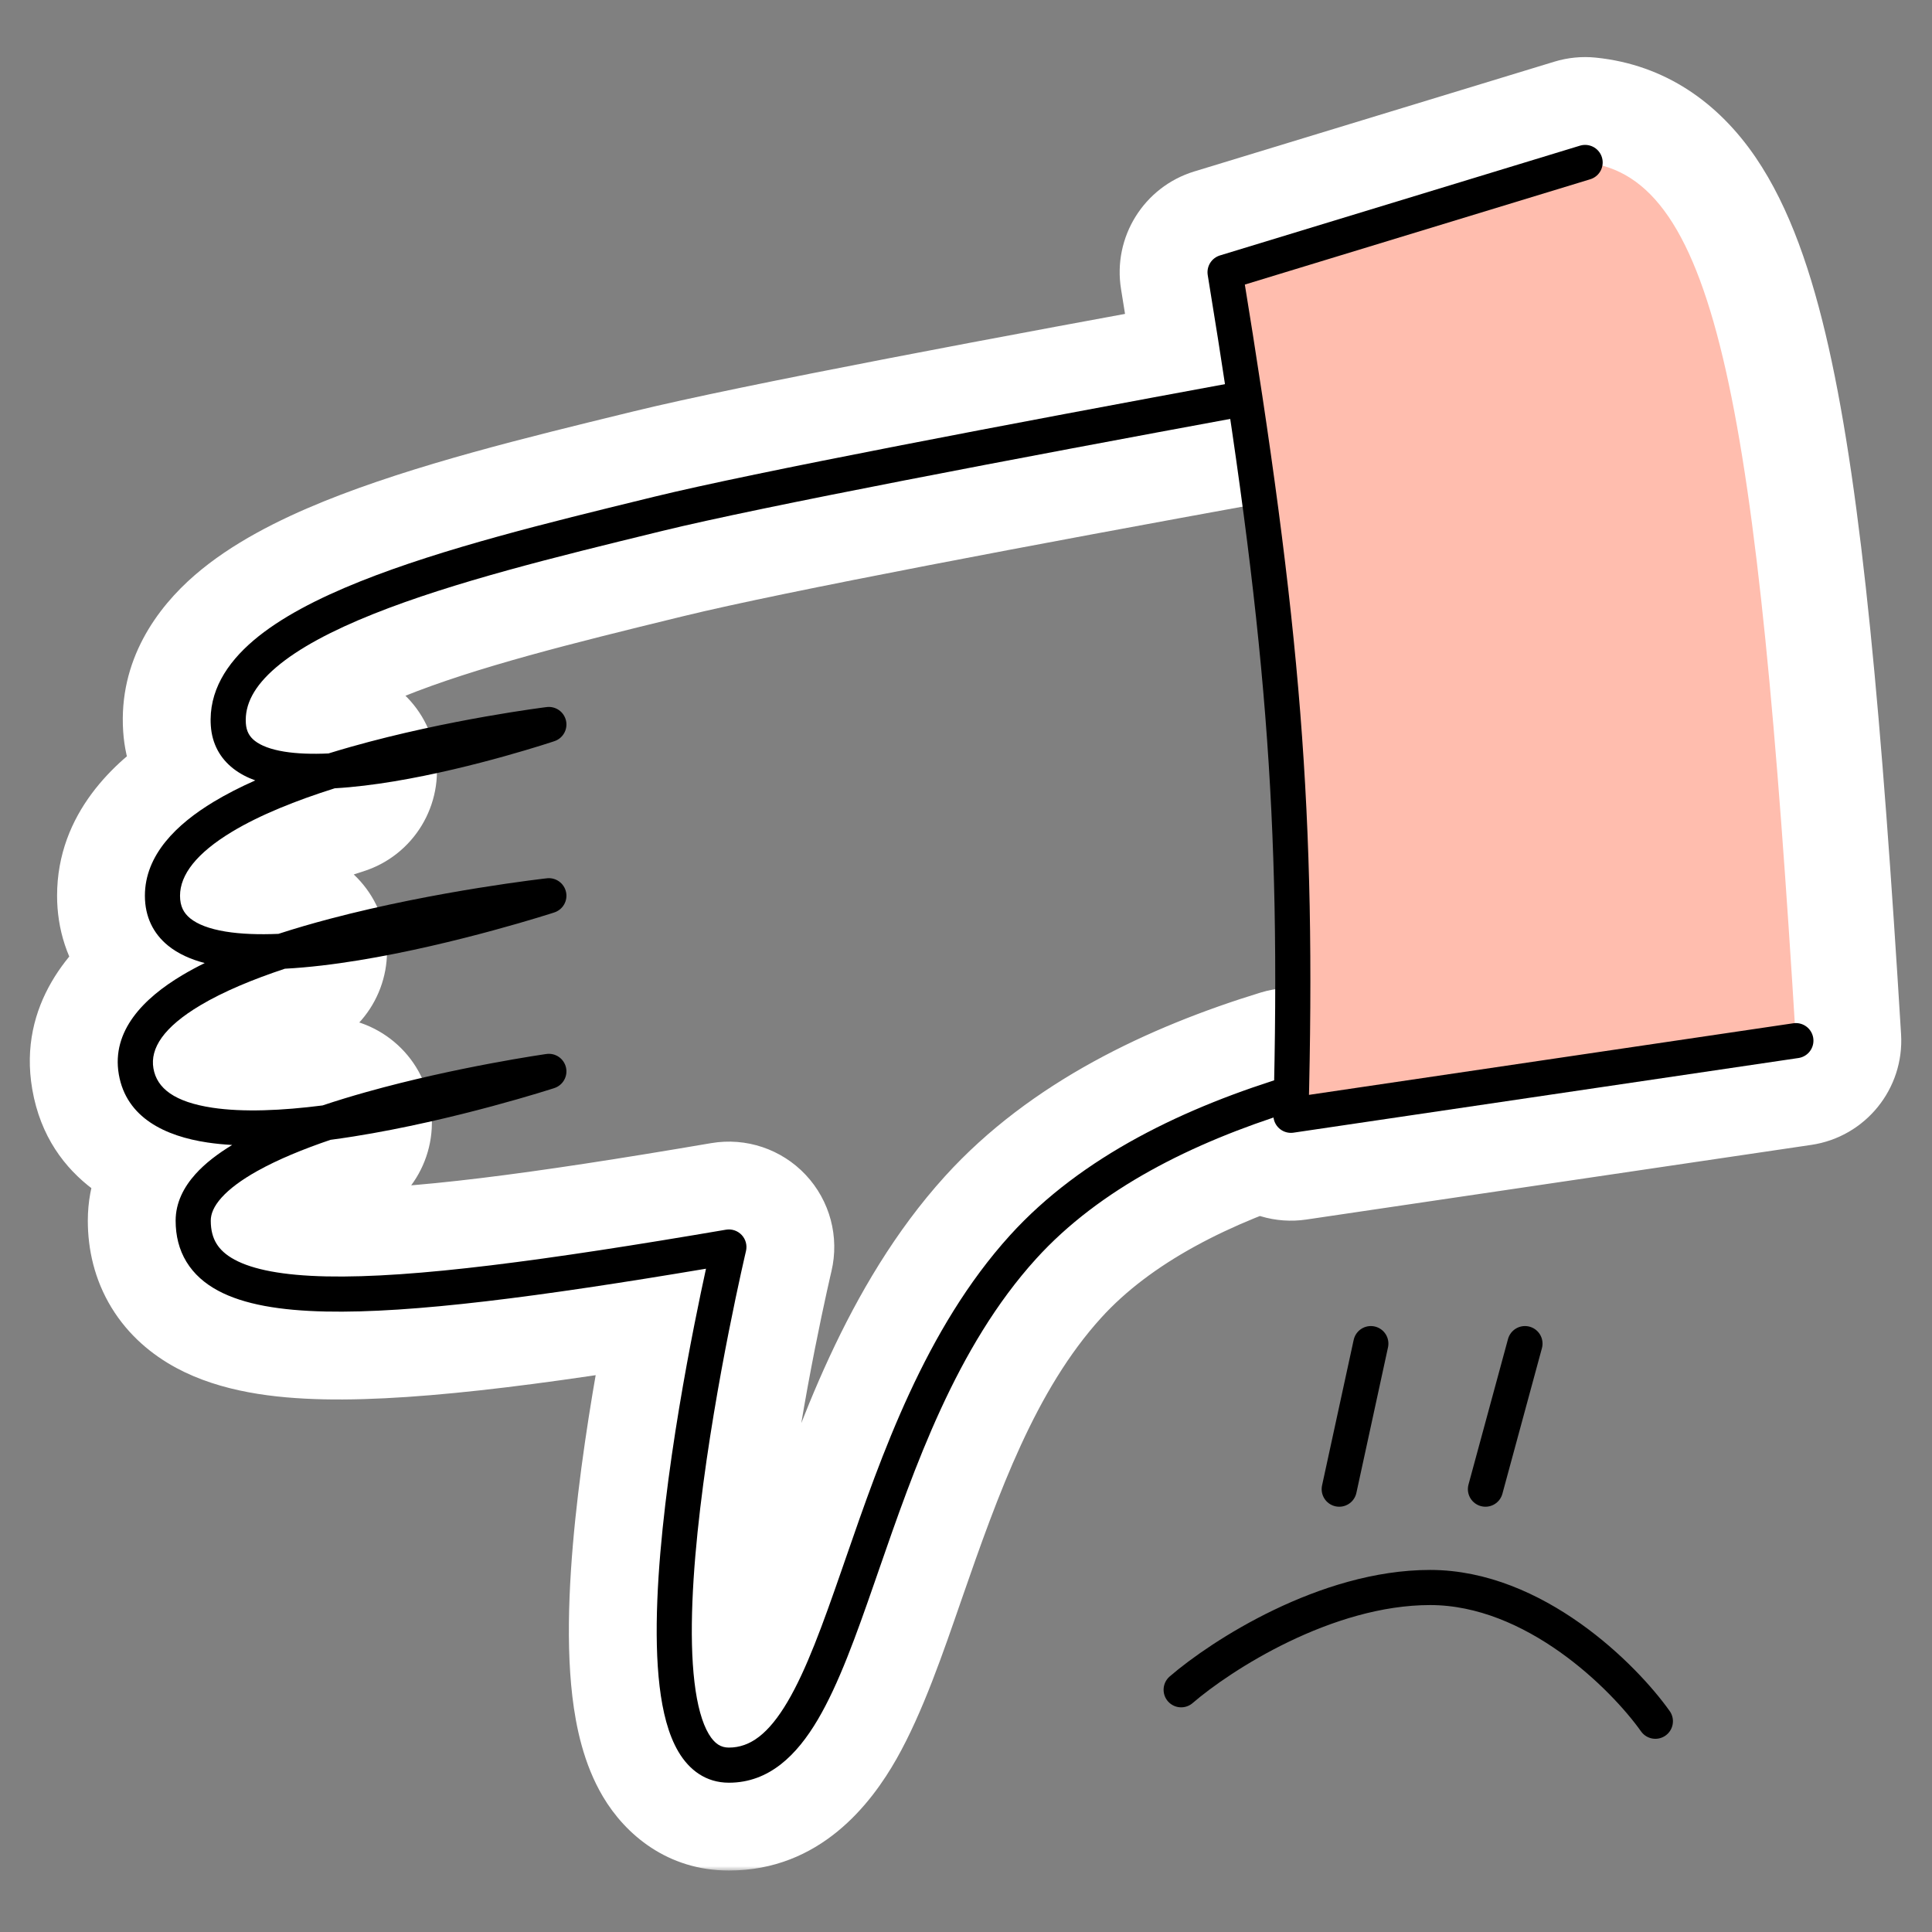 <svg width="220" height="220" viewBox="0 0 220 220" fill="none" xmlns="http://www.w3.org/2000/svg">
<rect x="0" y="0" width="220" height="220" fill="#808080" stroke="none"/>
<mask id="path-1-outside-1" maskUnits="userSpaceOnUse" x="2.5" y="6" width="215" height="207" fill="black">
<rect fill="white" x="2.5" y="6" width="215" height="207"/>
<path fill-rule="evenodd" clip-rule="evenodd" d="M141.776 45.443C141.091 40.892 140.334 36.1 139.5 31L180.5 18.5C195.606 20.043 200.118 46.766 204.5 118.5L147 127C147.022 126.158 147.042 125.325 147.061 124.499C135.382 128.087 124.2 133.51 116.5 142C107.115 152.348 102.247 166.401 98.161 178.197C93.757 190.91 90.262 201 83 201C69 201 83 142 83 142C42 149 22 150.256 22 139C22 134.321 28.999 130.594 37.178 127.837C26.678 129.203 16.649 128.667 15.5 122C14.46 115.968 22.418 111.494 32.068 108.325C24.5 108.685 18.5 107.3 18.5 102C18.5 95.541 27.743 90.907 37.757 87.781C31.43 88.108 26.298 86.966 26 82.5C25.211 70.666 51.752 64.18 74.066 58.728C74.378 58.652 74.689 58.576 75 58.5C86.885 55.594 116.489 50.038 141.776 45.443Z"/>
</mask>
<path d="M139.5 31L136 19.522C130.253 21.274 126.687 27.007 127.657 32.937L139.5 31ZM141.776 45.443L143.921 57.249C150.302 56.09 154.607 50.071 153.642 43.658L141.776 45.443ZM180.5 18.5L181.719 6.562C180.131 6.4 178.527 6.556 177 7.022L180.5 18.5ZM204.5 118.5L206.255 130.371C212.417 129.46 216.857 123.986 216.478 117.768L204.5 118.5ZM147 127L135.004 126.689C134.912 130.231 136.39 133.633 139.043 135.982C141.695 138.332 145.25 139.389 148.755 138.871L147 127ZM147.061 124.499L159.058 124.769C159.144 120.915 157.374 117.254 154.3 114.928C151.226 112.603 147.221 111.896 143.536 113.028L147.061 124.499ZM116.5 142L125.389 150.062V150.062L116.5 142ZM98.161 178.197L86.822 174.269V174.269L98.161 178.197ZM83 201L83 213L83 201ZM83 142L94.676 144.77C95.606 140.851 94.507 136.727 91.752 133.79C88.996 130.852 84.951 129.493 80.98 130.171L83 142ZM37.178 127.837L41.012 139.208C46.861 137.236 50.261 131.147 48.869 125.133C47.478 119.118 41.751 115.14 35.63 115.937L37.178 127.837ZM15.5 122L3.674 124.039V124.039L15.5 122ZM32.068 108.325L35.812 119.726C41.516 117.853 44.958 112.052 43.869 106.148C42.779 100.244 37.494 96.053 31.497 96.339L32.068 108.325ZM37.757 87.781L41.332 99.236C47.104 97.434 50.634 91.619 49.569 85.667C48.504 79.715 43.176 75.485 37.138 75.797L37.757 87.781ZM26 82.5L37.973 81.702L26 82.5ZM74.066 58.728L76.914 70.385L76.914 70.385L74.066 58.728ZM75 58.5L77.85 70.157L77.85 70.157L75 58.5ZM127.657 32.937C128.485 37.997 129.234 42.738 129.909 47.227L153.642 43.658C152.949 39.047 152.183 34.202 151.343 29.063L127.657 32.937ZM177 7.022L136 19.522L143 42.478L184 29.978L177 7.022ZM216.478 117.768C214.297 82.071 212.04 56.484 208.229 39.544C206.333 31.12 203.813 23.646 199.927 17.936C195.687 11.707 189.623 7.369 181.719 6.562L179.281 30.438C179.373 30.447 179.268 30.436 179.18 30.379C179.148 30.359 179.489 30.562 180.086 31.44C181.431 33.416 183.145 37.396 184.814 44.812C188.131 59.553 190.321 83.194 192.522 119.232L216.478 117.768ZM148.755 138.871L206.255 130.371L202.745 106.629L145.245 115.129L148.755 138.871ZM135.064 124.229C135.045 125.041 135.025 125.861 135.004 126.689L158.996 127.311C159.018 126.456 159.039 125.609 159.058 124.769L135.064 124.229ZM143.536 113.028C130.927 116.902 117.39 123.157 107.611 133.938L125.389 150.062C131.01 143.863 139.838 139.271 150.585 135.97L143.536 113.028ZM107.611 133.938C96.299 146.411 90.754 162.918 86.822 174.269L109.5 182.125C113.74 169.885 117.931 158.284 125.389 150.062L107.611 133.938ZM86.822 174.269C84.486 181.013 82.882 185.505 81.214 188.446C79.452 191.553 79.877 189 83 189L83 213C93.385 213 99.188 205.402 102.09 200.286C105.086 195.004 107.432 188.094 109.5 182.125L86.822 174.269ZM83 189C86.492 189 88.664 191.269 89.301 192.342C89.608 192.86 89.265 192.513 89.01 190.367C88.528 186.302 88.815 180.087 89.666 172.914C90.492 165.958 91.742 158.913 92.803 153.546C93.331 150.879 93.805 148.66 94.145 147.117C94.314 146.346 94.451 145.746 94.542 145.345C94.588 145.145 94.623 144.994 94.646 144.897C94.657 144.849 94.666 144.814 94.671 144.792C94.673 144.782 94.675 144.774 94.676 144.771C94.676 144.769 94.676 144.768 94.676 144.768C94.676 144.768 94.676 144.768 94.676 144.768C94.676 144.769 94.676 144.77 83 142C71.324 139.229 71.324 139.231 71.323 139.233C71.323 139.233 71.323 139.235 71.322 139.237C71.322 139.241 71.32 139.245 71.319 139.25C71.317 139.261 71.313 139.275 71.309 139.293C71.301 139.328 71.289 139.378 71.275 139.441C71.245 139.567 71.203 139.748 71.15 139.98C71.044 140.443 70.892 141.11 70.707 141.953C70.336 143.637 69.825 146.027 69.259 148.891C68.133 154.587 66.758 162.291 65.834 170.086C64.935 177.663 64.347 186.198 65.177 193.195C65.579 196.581 66.439 200.843 68.66 204.587C71.211 208.888 76.008 213 83 213L83 189ZM80.98 130.171C60.309 133.7 46.177 135.538 37.383 135.349C32.827 135.251 31.4 134.606 31.459 134.638C31.699 134.768 32.503 135.282 33.188 136.405C33.884 137.549 34 138.574 34 139H10C10 142.24 10.741 145.688 12.691 148.891C14.629 152.072 17.317 154.28 20.073 155.765C25.163 158.508 31.298 159.223 36.867 159.343C48.323 159.59 64.691 157.299 85.02 153.829L80.98 130.171ZM34 139C34 141.005 33.209 142.351 32.839 142.847C32.539 143.248 32.498 143.139 33.211 142.66C34.675 141.677 37.297 140.46 41.012 139.208L33.344 116.466C28.88 117.971 23.913 119.995 19.833 122.735C16.334 125.084 10 130.317 10 139H34ZM35.63 115.937C30.758 116.571 27.198 116.568 25.197 116.166C24.245 115.975 24.485 115.85 25.177 116.379C26.149 117.12 27.064 118.442 27.326 119.961L3.674 124.039C5.523 134.759 14.733 138.543 20.468 139.696C26.394 140.887 33.098 140.469 38.727 139.736L35.63 115.937ZM27.326 119.961C27.589 121.489 27.191 122.878 26.719 123.706C26.371 124.316 26.196 124.266 26.913 123.735C28.433 122.611 31.39 121.178 35.812 119.726L28.324 96.924C23.096 98.641 17.249 101.03 12.637 104.443C8.21 107.719 1.998 114.315 3.674 124.039L27.326 119.961ZM31.497 96.339C30.014 96.409 28.833 96.382 27.945 96.293C27.013 96.201 26.719 96.071 26.845 96.121C26.984 96.175 28.006 96.603 29.005 97.878C30.127 99.311 30.5 100.898 30.5 102L6.5 102C6.5 105.752 7.623 109.499 10.107 112.672C12.466 115.686 15.462 117.431 18.046 118.45C22.907 120.365 28.372 120.515 32.639 120.312L31.497 96.339ZM30.5 102C30.5 103.438 29.938 104.371 29.769 104.601C29.683 104.718 29.936 104.349 30.994 103.649C33.166 102.213 36.728 100.673 41.332 99.236L34.181 76.326C28.772 78.015 22.706 80.356 17.753 83.633C13.235 86.621 6.5 92.529 6.5 102L30.5 102ZM37.138 75.797C35.97 75.857 35.072 75.837 34.429 75.776C33.749 75.711 33.633 75.626 33.883 75.722C34.143 75.821 35.175 76.262 36.208 77.474C37.359 78.825 37.887 80.406 37.973 81.702L14.027 83.298C14.262 86.827 15.543 90.226 17.938 93.037C20.214 95.709 22.98 97.252 25.352 98.154C29.817 99.852 34.689 99.956 38.376 99.765L37.138 75.797ZM37.973 81.702C38.122 83.93 36.715 84.652 37.889 83.636C39.146 82.549 41.67 81.048 45.879 79.341C54.224 75.957 65.493 73.176 76.914 70.385L71.217 47.071C60.324 49.733 47.166 52.92 36.859 57.1C31.743 59.176 26.384 61.856 22.19 65.483C17.912 69.183 13.483 75.152 14.027 83.298L37.973 81.702ZM76.914 70.385C77.227 70.309 77.538 70.233 77.85 70.157L72.15 46.843C71.841 46.919 71.529 46.995 71.217 47.071L76.914 70.385ZM77.85 70.157C89.3 67.358 118.477 61.874 143.921 57.249L139.63 33.636C114.501 38.203 84.471 43.831 72.15 46.843L77.85 70.157Z" fill="white" mask="url(#path-1-outside-1)"/>
<path d="M147 127L204.5 118.5C200.118 46.766 195.606 20.043 180.5 18.5L139.5 31C146.131 71.538 147.89 92.674 147 127Z" fill="#FFBDAE"/>
<path d="M204.5 118.5L147 127C147.89 92.674 146.131 71.538 139.5 31L180.5 18.5" stroke="black" stroke-width="4" stroke-linecap="round" stroke-linejoin="round"/>
<path fill-rule="evenodd" clip-rule="evenodd" d="M115.019 140.656C105.351 151.315 100.364 165.72 96.309 177.432L96.308 177.435C96.137 177.931 95.967 178.421 95.798 178.907C93.687 184.988 91.828 190.142 89.676 193.788C87.517 197.445 85.416 199 83 199C82.124 199 81.392 198.61 80.701 197.444C79.954 196.186 79.396 194.208 79.08 191.546C78.453 186.259 78.865 179.077 79.736 171.736C80.603 164.431 81.905 157.11 82.993 151.607C83.537 148.857 84.026 146.567 84.379 144.965C84.556 144.165 84.698 143.537 84.796 143.11C84.845 142.896 84.883 142.733 84.908 142.624L84.937 142.501L84.944 142.471L84.946 142.463L84.946 142.462C84.946 142.462 84.946 142.462 83 142L84.946 142.462C85.101 141.808 84.918 141.121 84.459 140.631C84 140.142 83.325 139.915 82.664 140.028C62.135 143.533 47.071 145.56 37.168 145.346C32.19 145.239 28.801 144.566 26.715 143.441C25.707 142.898 25.056 142.278 24.648 141.607C24.241 140.94 24 140.102 24 139C24 138.236 24.335 137.37 25.229 136.374C26.133 135.366 27.507 134.345 29.304 133.341C31.64 132.036 34.523 130.851 37.633 129.794C38.508 129.678 39.383 129.55 40.251 129.413C46.064 128.492 51.779 127.113 56.028 125.97C58.155 125.398 59.923 124.883 61.16 124.51C61.779 124.323 62.266 124.172 62.6 124.067C62.767 124.015 62.895 123.974 62.983 123.946L63.083 123.914L63.109 123.905L63.117 123.903L63.119 123.902C63.119 123.902 63.12 123.902 62.5 122L63.12 123.902C64.106 123.58 64.683 122.558 64.448 121.548C64.214 120.538 63.246 119.874 62.219 120.02L62.5 122C62.219 120.02 62.219 120.02 62.218 120.02L62.217 120.02L62.21 120.021L62.186 120.025L62.094 120.038L61.968 120.056C61.906 120.066 61.832 120.077 61.747 120.09C61.444 120.135 61.002 120.204 60.441 120.294C59.319 120.476 57.72 120.747 55.802 121.108C51.972 121.829 46.848 122.911 41.709 124.354C40.047 124.82 38.37 125.328 36.728 125.878C32.097 126.47 27.687 126.664 24.196 126.139C19.882 125.491 17.863 123.935 17.471 121.66C17.078 119.382 18.618 116.975 22.813 114.476C25.44 112.911 28.781 111.523 32.439 110.309C35.158 110.166 38.018 109.813 40.822 109.356C46.416 108.444 51.989 107.079 56.15 105.948C58.234 105.382 59.971 104.872 61.189 104.503C61.799 104.318 62.279 104.169 62.608 104.065C62.702 104.035 62.783 104.01 62.852 103.988C62.904 103.971 62.948 103.957 62.985 103.945L63.084 103.913L63.11 103.905L63.117 103.902L63.119 103.902C63.12 103.902 63.12 103.901 62.5 102L63.12 103.901C64.095 103.583 64.672 102.58 64.455 101.577C64.238 100.575 63.299 99.899 62.279 100.012L62.5 102C62.279 100.012 62.279 100.012 62.278 100.012L62.276 100.013L62.268 100.013L62.239 100.017L62.128 100.03C62.085 100.034 62.034 100.04 61.974 100.048C61.898 100.057 61.808 100.067 61.705 100.08C61.336 100.124 60.798 100.192 60.115 100.282C58.751 100.463 56.809 100.737 54.486 101.111C49.848 101.86 43.669 103.012 37.552 104.629C35.593 105.147 33.625 105.716 31.705 106.34C29.478 106.434 27.436 106.364 25.697 106.081C23.801 105.772 22.474 105.239 21.655 104.571C20.924 103.974 20.5 103.201 20.5 102C20.5 99.603 22.396 97.142 26.408 94.721C29.602 92.794 33.735 91.145 38.116 89.764C40.329 89.638 42.633 89.346 44.878 88.973C49.488 88.207 54.051 87.062 57.447 86.114C59.149 85.639 60.566 85.211 61.56 84.902C62.057 84.747 62.448 84.621 62.717 84.534L62.87 84.484L63.026 84.433L63.107 84.406L63.129 84.399L63.135 84.397L63.136 84.396C63.137 84.396 63.138 84.396 62.5 82.5L63.138 84.396C64.111 84.069 64.678 83.058 64.451 82.057C64.223 81.056 63.275 80.39 62.256 80.515L62.5 82.5C62.256 80.515 62.256 80.515 62.255 80.515L62.253 80.515L62.246 80.516L62.219 80.519L62.12 80.532C62.054 80.541 61.965 80.552 61.854 80.567C61.819 80.571 61.781 80.576 61.741 80.582C61.412 80.626 60.931 80.692 60.321 80.781C59.101 80.959 57.363 81.228 55.278 81.596C51.114 82.33 45.543 83.46 39.956 85.041C39.107 85.282 38.255 85.533 37.406 85.796C35.538 85.881 33.825 85.826 32.362 85.588C30.802 85.335 29.711 84.9 29.028 84.368C28.417 83.892 28.057 83.289 27.996 82.367C27.854 80.245 28.91 78.148 31.451 75.984C34.005 73.809 37.81 71.796 42.505 69.92C51.645 66.266 63.556 63.355 74.616 60.653L75.475 60.443C86.518 57.743 115.486 52.234 142.058 47.337C141.866 46.038 141.668 44.719 141.463 43.379C114.906 48.273 85.724 53.819 74.525 56.557L73.52 56.803L73.519 56.803C62.575 59.477 50.428 62.444 41.02 66.205C36.178 68.141 31.902 70.347 28.858 72.938C25.803 75.54 23.746 78.755 24.005 82.633C24.143 84.711 25.074 86.358 26.569 87.523C27.307 88.098 28.156 88.536 29.067 88.867C27.38 89.616 25.787 90.424 24.342 91.296C20.105 93.852 16.5 97.351 16.5 102C16.5 104.387 17.452 106.305 19.127 107.671C20.293 108.622 21.742 109.252 23.313 109.664C22.419 110.104 21.567 110.563 20.766 111.04C16.383 113.65 12.672 117.368 13.529 122.34C14.387 127.315 18.868 129.384 23.602 130.095C24.508 130.231 25.457 130.324 26.439 130.38C24.81 131.366 23.36 132.467 22.252 133.702C20.931 135.175 20 136.951 20 139C20 140.713 20.384 142.297 21.232 143.688C22.077 145.076 23.309 146.15 24.817 146.962C27.762 148.549 31.935 149.235 37.082 149.345C46.927 149.557 61.38 147.665 80.393 144.47C80.043 146.069 79.58 148.251 79.07 150.831C77.97 156.389 76.647 163.819 75.764 171.264C74.885 178.673 74.423 186.241 75.108 192.017C75.448 194.886 76.093 197.517 77.261 199.485C78.483 201.546 80.377 203 83 203C87.584 203 90.733 199.867 93.121 195.821C95.516 191.764 97.501 186.2 99.577 180.218C99.717 179.815 99.858 179.41 99.999 179.003L100.008 178.975L100.008 178.975C104.129 167.086 108.878 153.381 117.982 143.343C125.216 135.367 135.762 130.137 147.01 126.609C147.047 125.182 147.078 123.778 147.105 122.395C135.014 126.037 123.19 131.647 115.019 140.656Z" fill="black"/>
<path d="M156.1 153L152.5 169.573M173.65 153L169.15 169.573M134.5 192.417C139 188.535 150.97 180.771 162.85 180.771C174.73 180.771 184.9 190.924 188.5 196" stroke="black" stroke-width="4" stroke-linecap="round" stroke-linejoin="round"/>
</svg>
